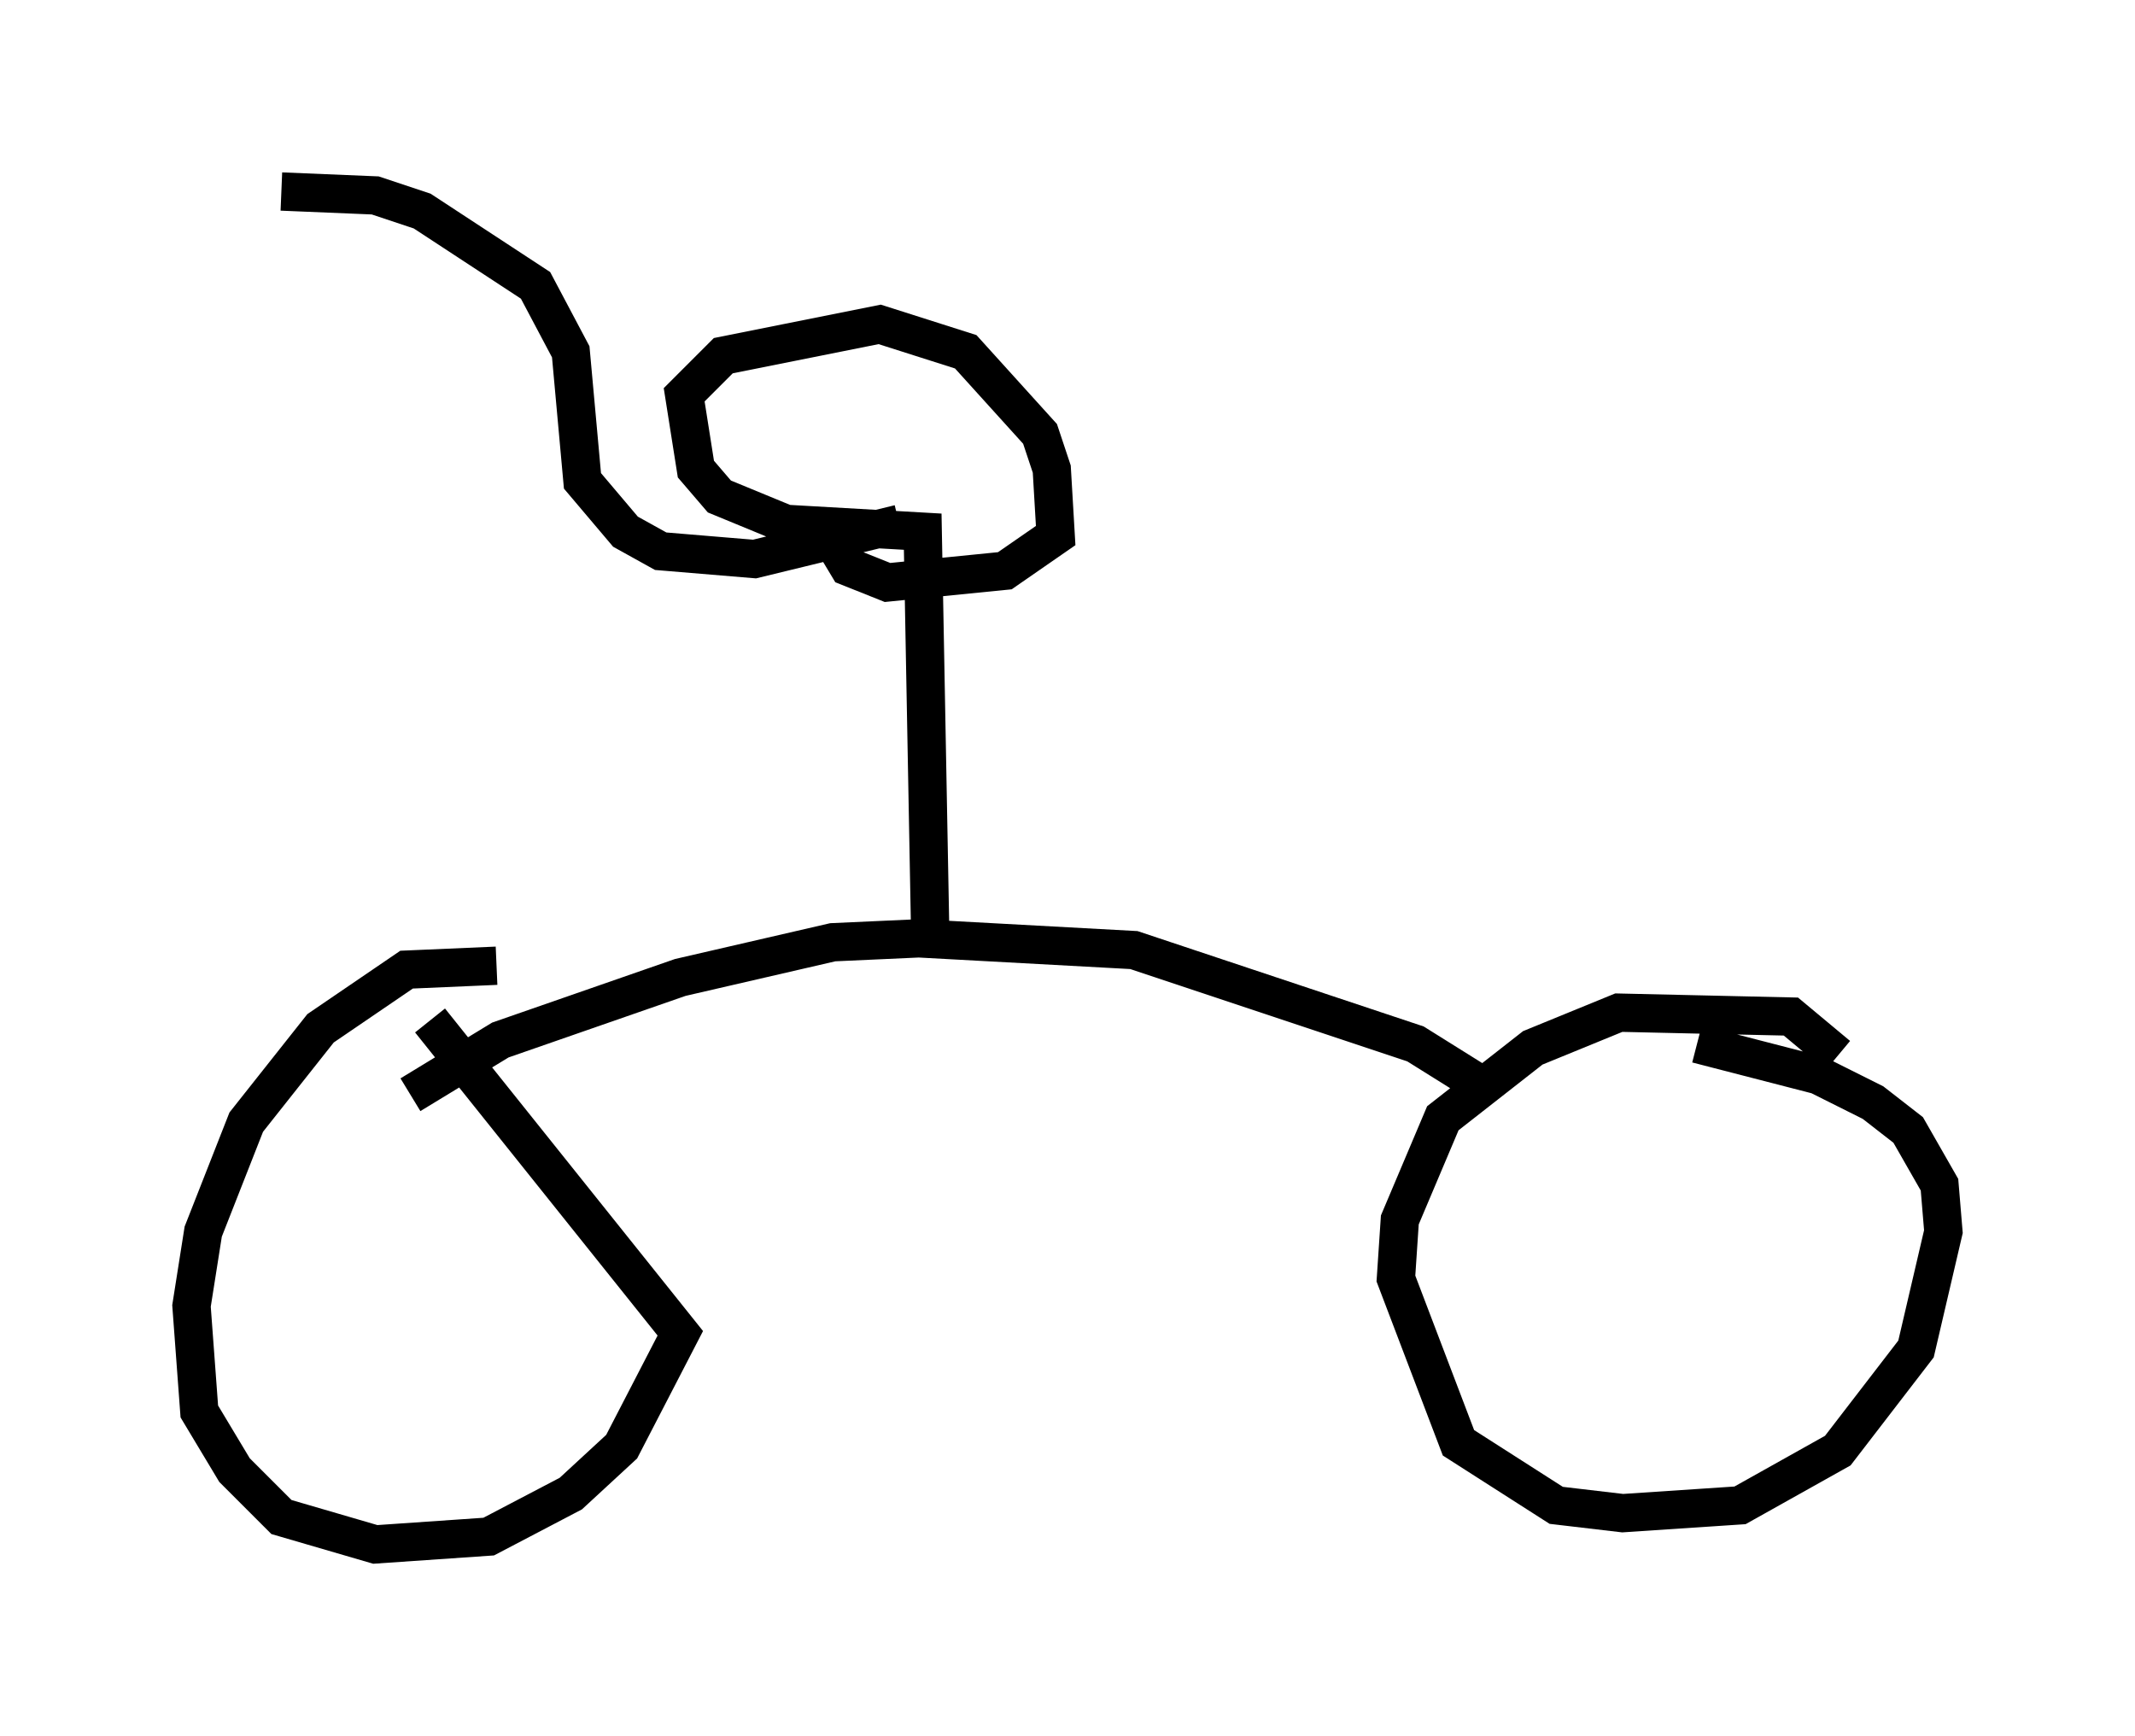 <?xml version="1.0" encoding="utf-8" ?>
<svg baseProfile="full" height="45.321" version="1.1" width="55.734" xmlns="http://www.w3.org/2000/svg" xmlns:ev="http://www.w3.org/2001/xml-events" xmlns:xlink="http://www.w3.org/1999/xlink"><defs /><rect fill="white" height="45.321" width="55.734" x="0" y="0" /><path d="M13.677, 25.723 m-0.715, -0.51 l-2.348, 0.102 -2.246, 1.531 l-1.94, 2.45 -1.123, 2.858 l-0.306, 1.94 0.204, 2.756 l0.919, 1.531 1.225, 1.225 l2.45, 0.715 2.96, -0.204 l2.144, -1.123 1.327, -1.225 l1.531, -2.96 -6.533, -8.167 m36.75, 0.919 l-1.225, -1.021 -4.492, -0.102 l-2.246, 0.919 -2.348, 1.838 l-1.123, 2.654 -0.102, 1.531 l1.633, 4.288 2.552, 1.633 l1.735, 0.204 3.063, -0.204 l2.552, -1.429 2.042, -2.654 l0.715, -3.063 -0.102, -1.225 l-0.817, -1.429 -0.919, -0.715 l-1.429, -0.715 -3.165, -0.817 m-5.717, 1.021 l-1.633, -1.021 -7.35, -2.45 l-5.615, -0.306 -2.246, 0.102 l-3.981, 0.919 -4.696, 1.633 l-2.348, 1.429 m13.577, -3.777 l-0.204, -10.923 -3.573, -0.204 l-1.735, -0.715 -0.613, -0.715 l-0.306, -1.94 1.021, -1.021 l4.083, -0.817 2.246, 0.715 l1.94, 2.144 0.306, 0.919 l0.102, 1.735 -1.327, 0.919 l-3.063, 0.306 -1.021, -0.408 l-0.306, -0.51 m1.633, -0.613 l-3.777, 0.919 -2.45, -0.204 l-0.919, -0.51 -1.123, -1.327 l-0.306, -3.369 -0.919, -1.735 l-2.96, -1.94 -1.225, -0.408 l-2.45, -0.102 " fill="none" stroke="black" stroke-width="1" /></svg>